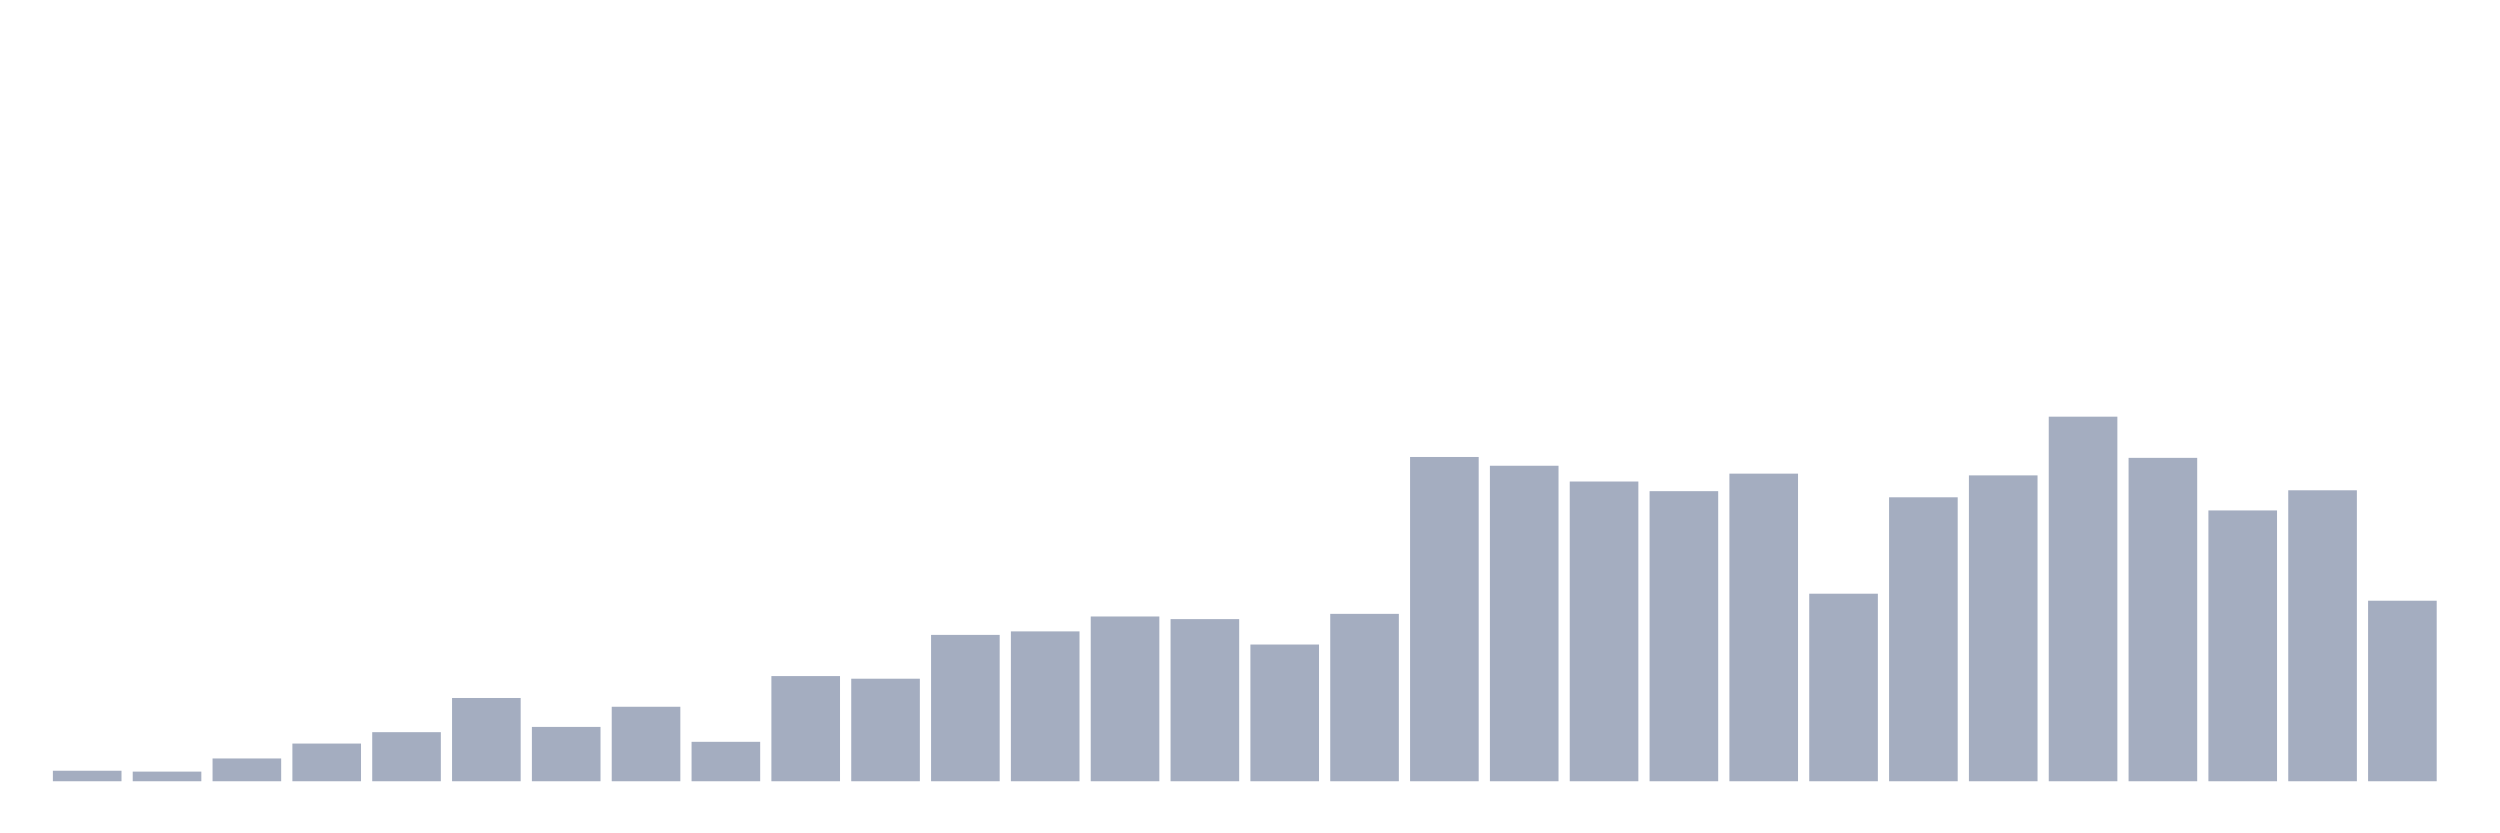 <svg xmlns="http://www.w3.org/2000/svg" viewBox="0 0 480 160"><g transform="translate(10,10)"><rect class="bar" x="0.153" width="13.175" y="137.981" height="2.019" fill="rgb(164,173,192)"></rect><rect class="bar" x="15.482" width="13.175" y="138.149" height="1.851" fill="rgb(164,173,192)"></rect><rect class="bar" x="30.81" width="13.175" y="135.625" height="4.375" fill="rgb(164,173,192)"></rect><rect class="bar" x="46.138" width="13.175" y="132.764" height="7.236" fill="rgb(164,173,192)"></rect><rect class="bar" x="61.466" width="13.175" y="130.577" height="9.423" fill="rgb(164,173,192)"></rect><rect class="bar" x="76.794" width="13.175" y="124.014" height="15.986" fill="rgb(164,173,192)"></rect><rect class="bar" x="92.123" width="13.175" y="129.567" height="10.433" fill="rgb(164,173,192)"></rect><rect class="bar" x="107.451" width="13.175" y="125.697" height="14.303" fill="rgb(164,173,192)"></rect><rect class="bar" x="122.779" width="13.175" y="132.428" height="7.572" fill="rgb(164,173,192)"></rect><rect class="bar" x="138.107" width="13.175" y="119.808" height="20.192" fill="rgb(164,173,192)"></rect><rect class="bar" x="153.436" width="13.175" y="120.312" height="19.688" fill="rgb(164,173,192)"></rect><rect class="bar" x="168.764" width="13.175" y="111.899" height="28.101" fill="rgb(164,173,192)"></rect><rect class="bar" x="184.092" width="13.175" y="111.226" height="28.774" fill="rgb(164,173,192)"></rect><rect class="bar" x="199.42" width="13.175" y="108.365" height="31.635" fill="rgb(164,173,192)"></rect><rect class="bar" x="214.748" width="13.175" y="108.87" height="31.13" fill="rgb(164,173,192)"></rect><rect class="bar" x="230.077" width="13.175" y="113.75" height="26.25" fill="rgb(164,173,192)"></rect><rect class="bar" x="245.405" width="13.175" y="107.861" height="32.139" fill="rgb(164,173,192)"></rect><rect class="bar" x="260.733" width="13.175" y="77.74" height="62.26" fill="rgb(164,173,192)"></rect><rect class="bar" x="276.061" width="13.175" y="79.423" height="60.577" fill="rgb(164,173,192)"></rect><rect class="bar" x="291.39" width="13.175" y="82.452" height="57.548" fill="rgb(164,173,192)"></rect><rect class="bar" x="306.718" width="13.175" y="84.303" height="55.697" fill="rgb(164,173,192)"></rect><rect class="bar" x="322.046" width="13.175" y="80.938" height="59.062" fill="rgb(164,173,192)"></rect><rect class="bar" x="337.374" width="13.175" y="103.99" height="36.01" fill="rgb(164,173,192)"></rect><rect class="bar" x="352.702" width="13.175" y="85.481" height="54.519" fill="rgb(164,173,192)"></rect><rect class="bar" x="368.031" width="13.175" y="81.274" height="58.726" fill="rgb(164,173,192)"></rect><rect class="bar" x="383.359" width="13.175" y="70" height="70" fill="rgb(164,173,192)"></rect><rect class="bar" x="398.687" width="13.175" y="77.909" height="62.091" fill="rgb(164,173,192)"></rect><rect class="bar" x="414.015" width="13.175" y="88.005" height="51.995" fill="rgb(164,173,192)"></rect><rect class="bar" x="429.344" width="13.175" y="84.135" height="55.865" fill="rgb(164,173,192)"></rect><rect class="bar" x="444.672" width="13.175" y="105.337" height="34.663" fill="rgb(164,173,192)"></rect></g></svg>
